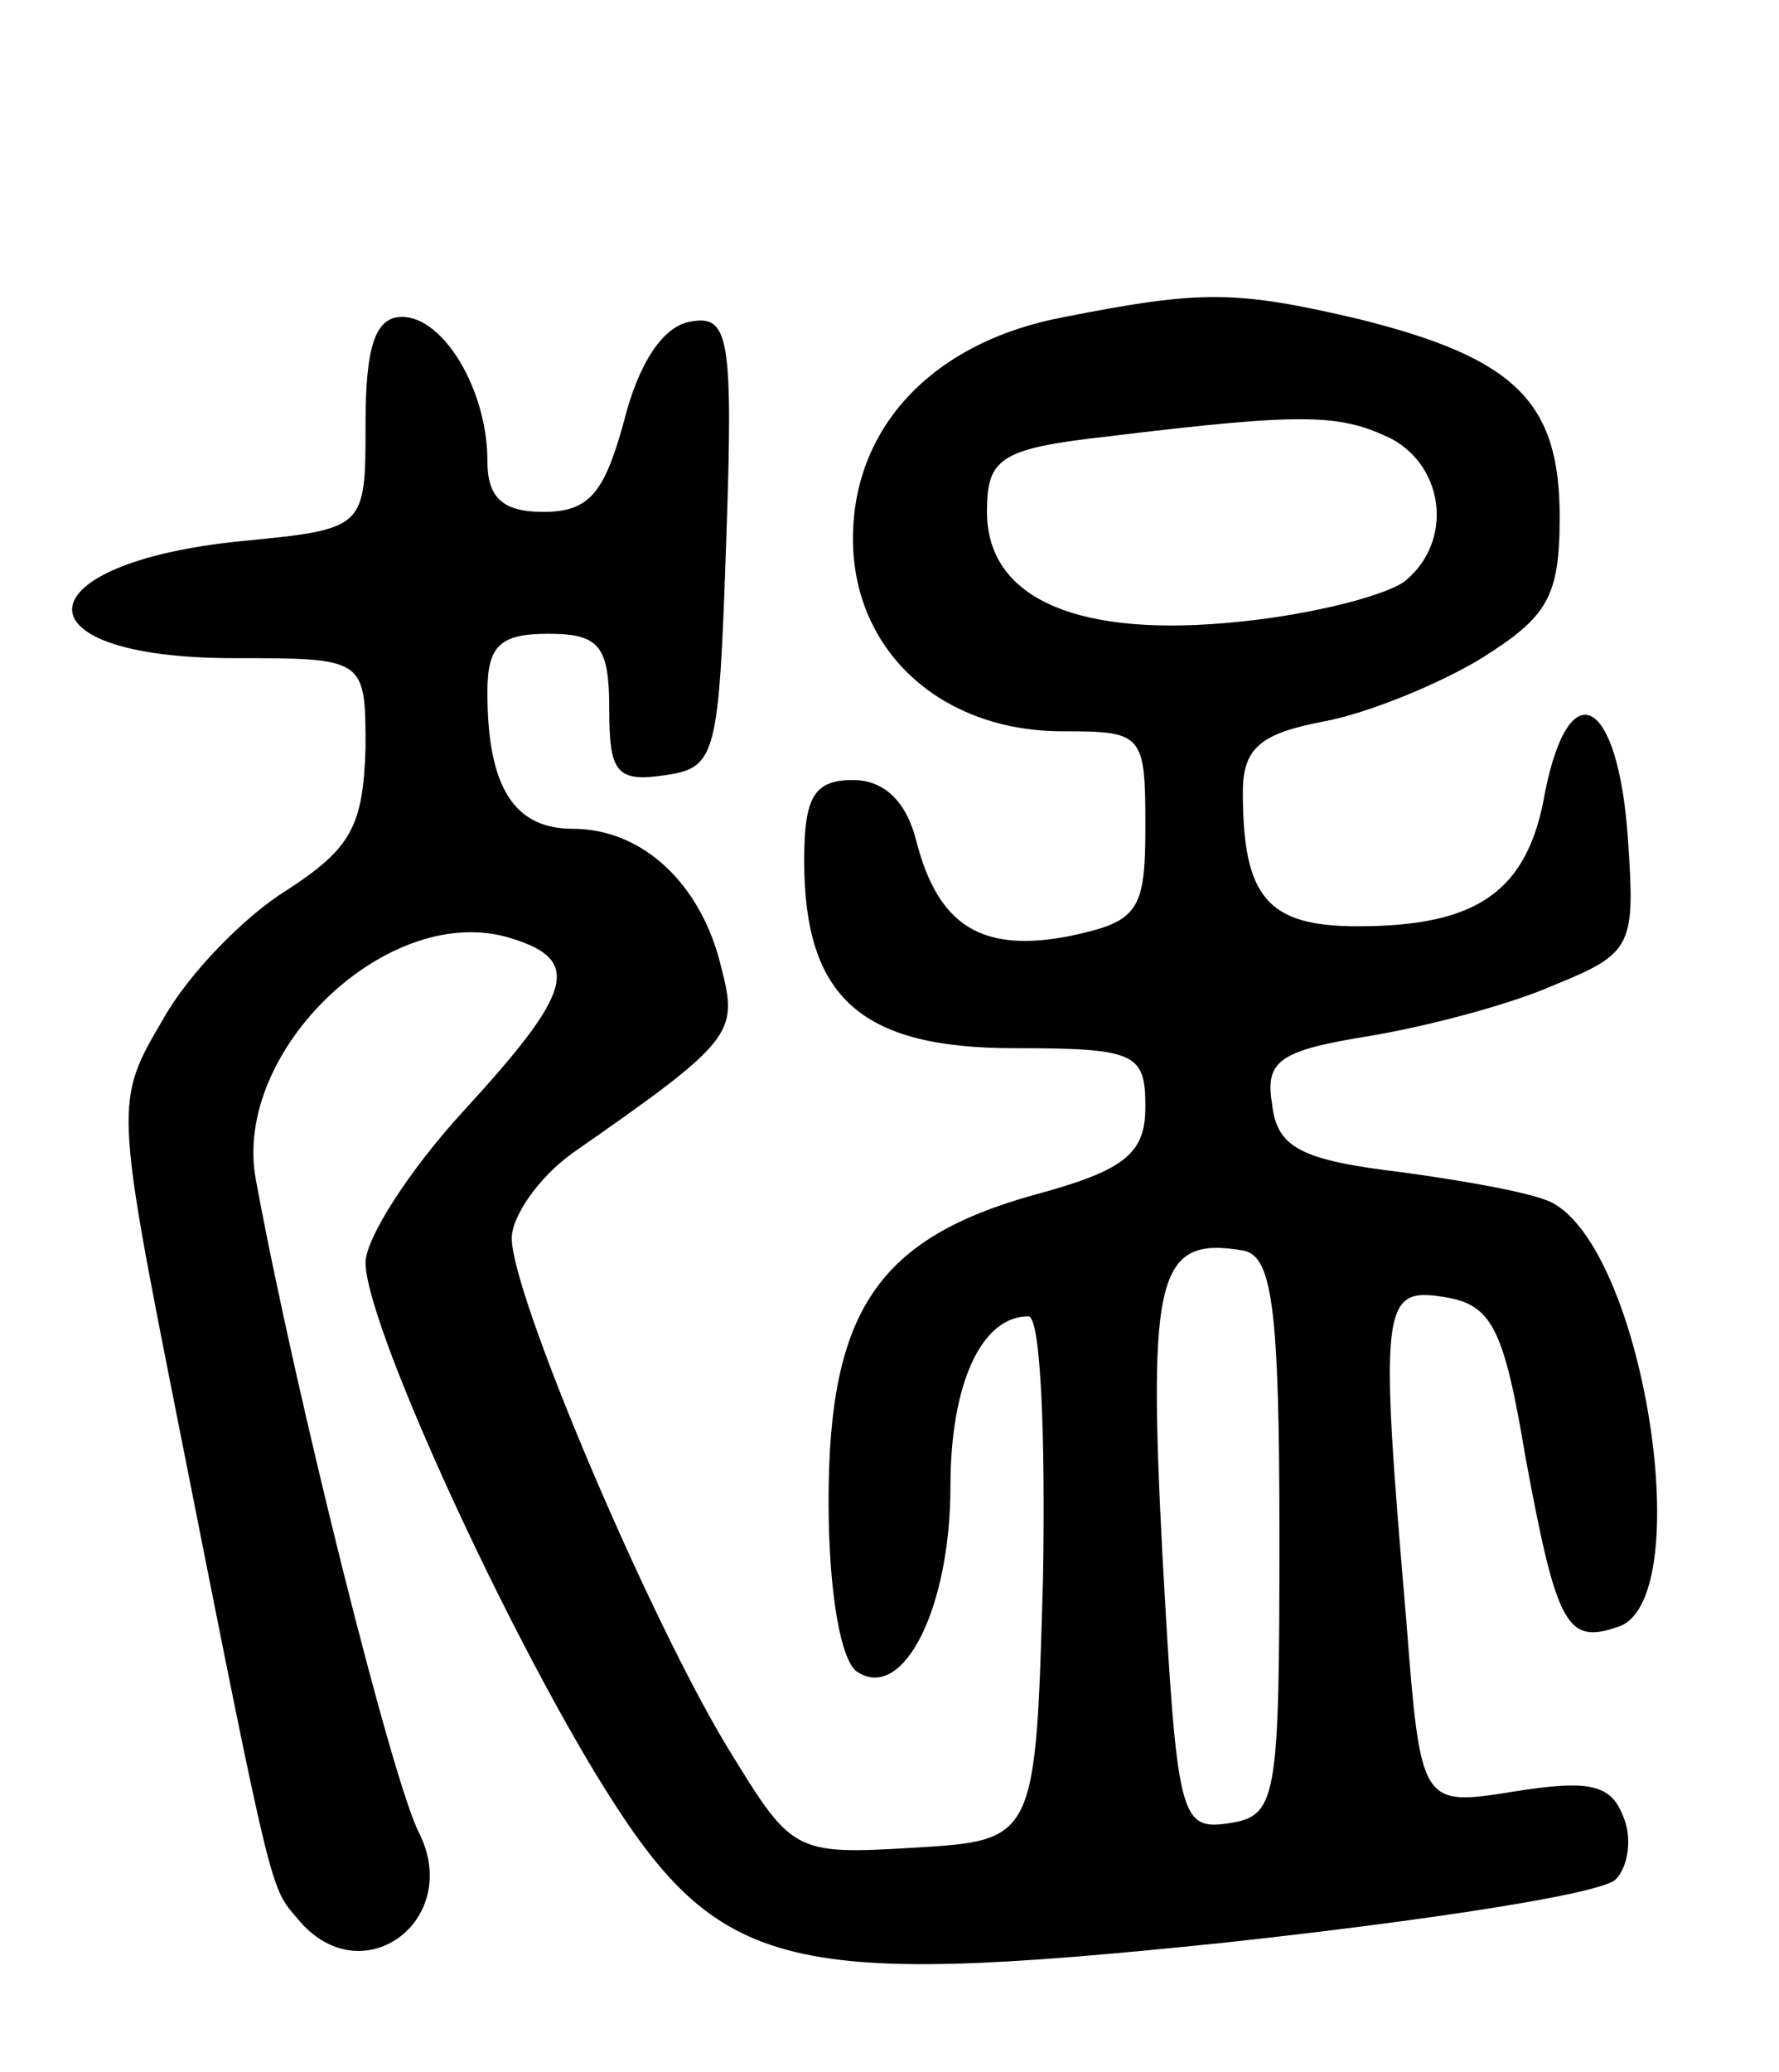 <svg version="1.0" xmlns="http://www.w3.org/2000/svg"
 width="73pt" height="85pt" viewBox="0 0 73 85"
 preserveAspectRatio="xMidYMid meet">
<g transform="translate(0,85) scale(0.1,-0.1)"
fill="#000000" stroke="none">
<path d="M437 720 c-54 -10 -87 -45 -87 -91 0 -46 36 -79 86 -79 33 0 34 -1
34 -39 0 -35 -3 -39 -31 -45 -36 -7 -54 4 -63 39 -4 16 -13 25 -26 25 -16 0
-20 -7 -20 -33 0 -56 23 -77 86 -77 50 0 54 -2 54 -24 0 -19 -8 -26 -45 -36
-65 -18 -85 -48 -85 -126 0 -37 5 -66 12 -70 19 -12 38 27 38 76 0 43 13 70
32 70 5 0 7 -48 6 -107 -3 -108 -3 -108 -53 -111 -50 -3 -50 -2 -77 42 -33 55
-88 185 -88 208 0 9 11 25 25 35 66 46 68 49 61 76 -8 34 -32 57 -61 57 -24 0
-35 17 -35 56 0 19 5 24 25 24 21 0 25 -5 25 -31 0 -26 3 -30 23 -27 21 3 22
8 25 96 3 85 1 93 -15 90 -11 -2 -21 -17 -27 -41 -8 -29 -14 -37 -33 -37 -17
0 -23 6 -23 21 0 29 -18 59 -35 59 -11 0 -15 -12 -15 -44 0 -43 0 -43 -51 -48
-90 -9 -94 -48 -3 -48 54 0 54 0 54 -37 -1 -32 -6 -41 -32 -58 -18 -11 -41
-35 -51 -53 -20 -34 -20 -34 7 -170 38 -192 37 -186 48 -199 26 -32 68 -1 50
35 -11 21 -51 181 -67 268 -10 53 55 115 105 99 29 -9 25 -22 -20 -71 -22 -24
-40 -52 -40 -62 0 -24 53 -141 94 -209 50 -82 74 -89 258 -70 83 9 155 20 161
26 5 5 7 17 3 26 -5 13 -14 15 -45 10 -38 -6 -38 -6 -44 71 -11 128 -10 136
15 132 20 -3 25 -12 34 -66 13 -70 17 -77 39 -69 31 13 10 151 -27 173 -6 4
-33 9 -62 13 -42 5 -52 10 -54 28 -3 18 3 22 40 28 24 4 58 13 76 21 32 13 33
16 30 60 -4 58 -24 69 -34 19 -7 -41 -28 -55 -77 -55 -37 0 -47 12 -47 55 0
18 7 24 33 29 17 3 47 15 65 26 27 17 32 25 32 58 0 47 -18 65 -82 81 -51 12
-65 12 -121 1z m134 -50 c22 -12 25 -42 6 -58 -7 -6 -38 -14 -68 -17 -66 -7
-104 9 -104 45 0 22 5 26 50 31 82 10 95 9 116 -1z m-46 -450 c0 -109 -1 -115
-21 -118 -20 -3 -21 3 -27 110 -6 115 -2 131 33 125 12 -2 15 -23 15 -117z"/>
</g>
</svg>
